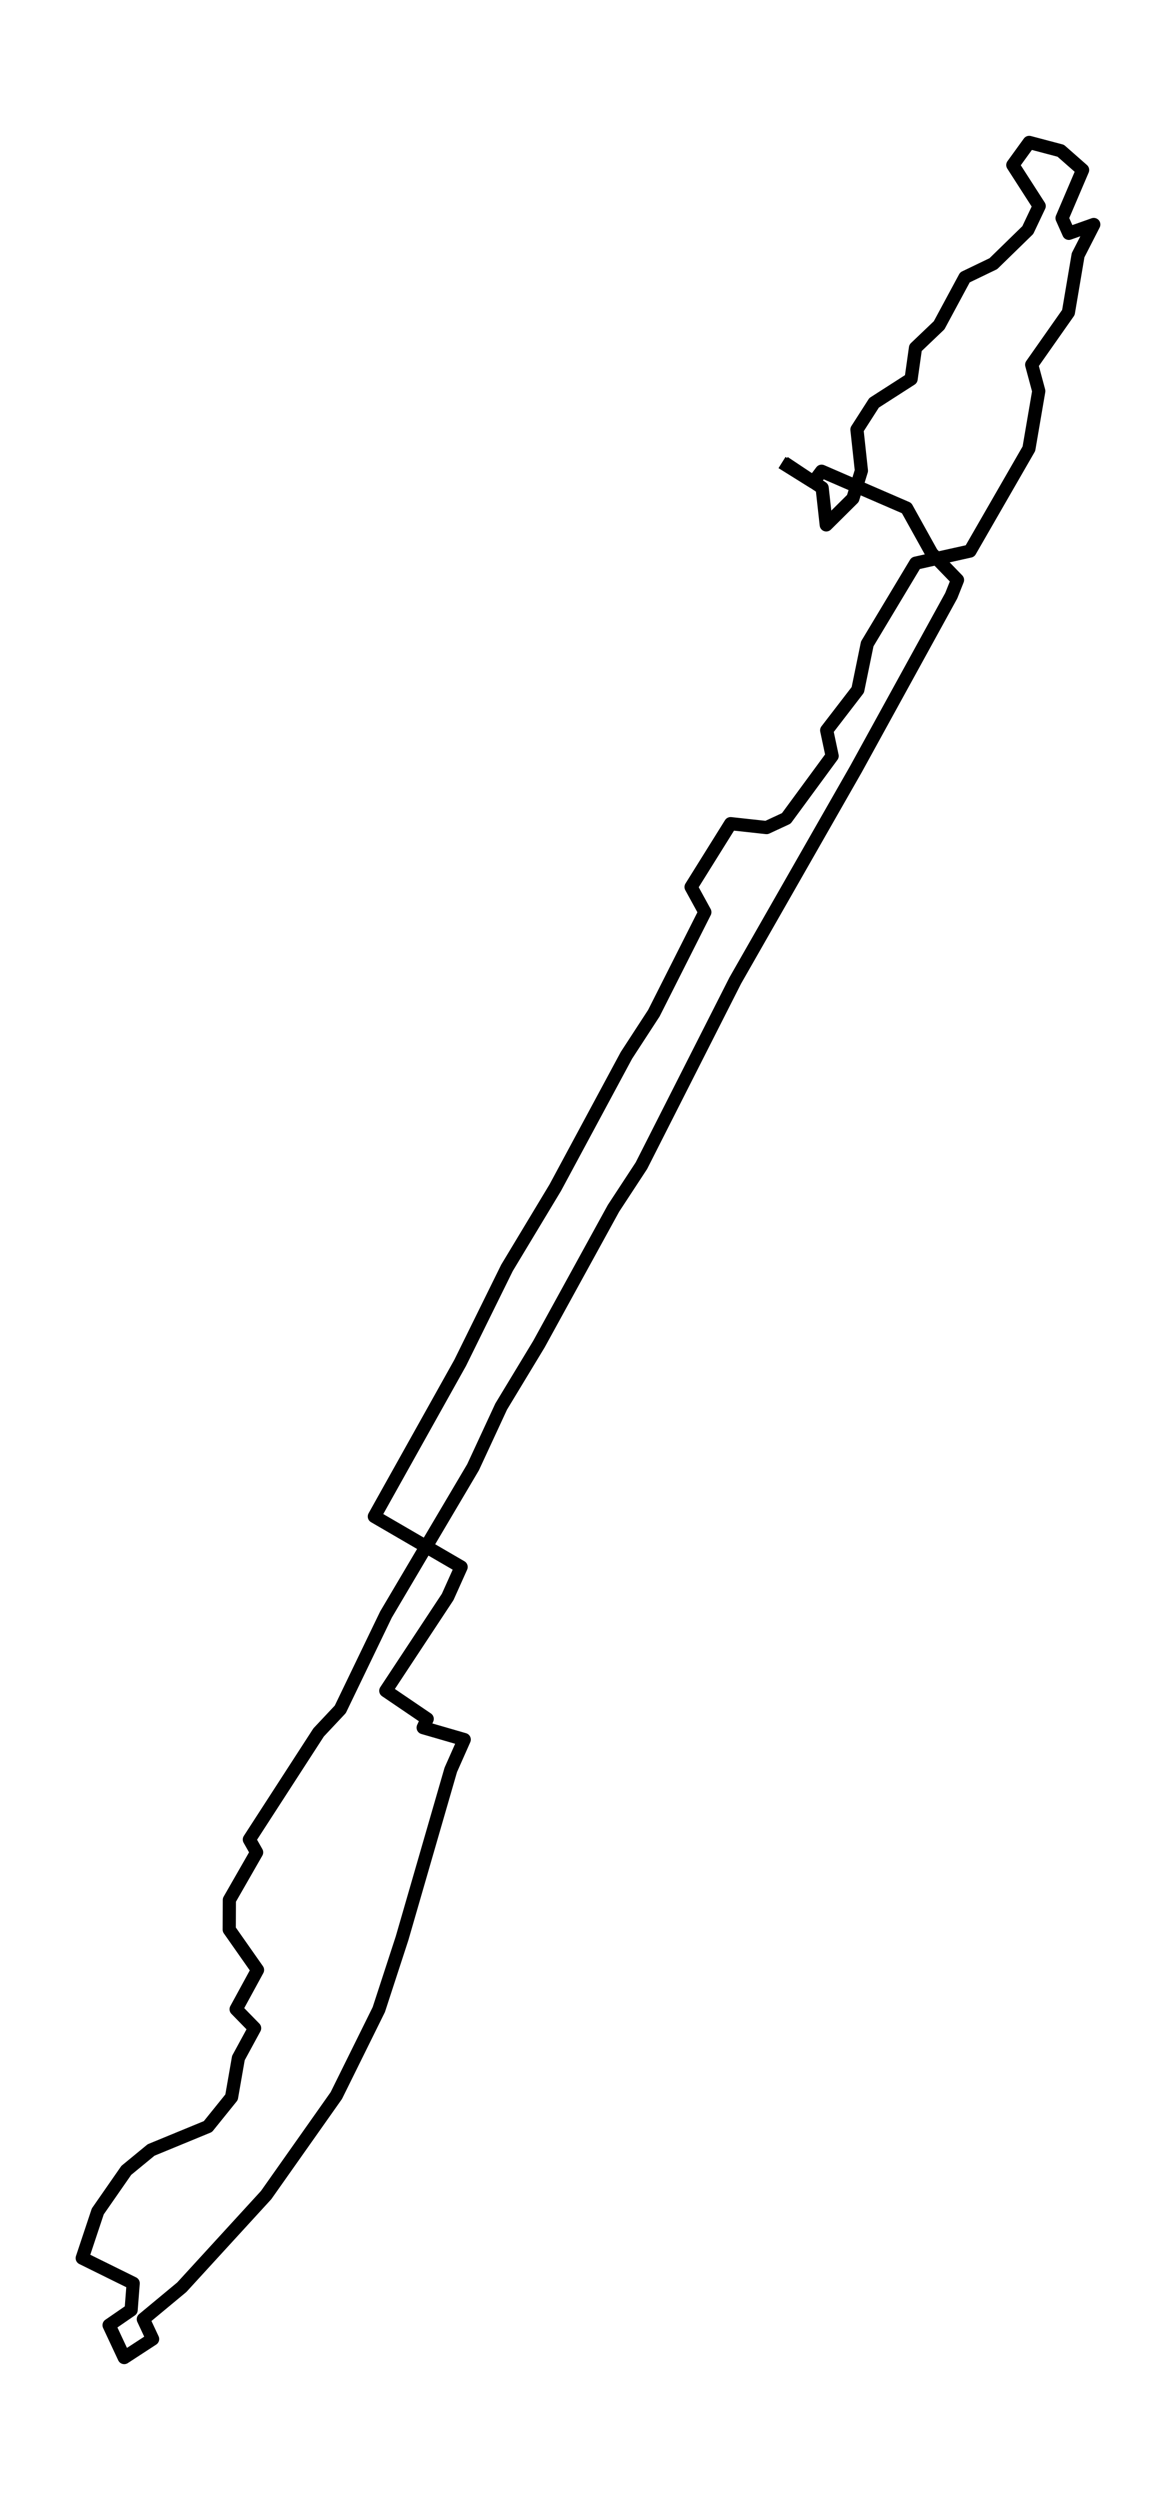 <?xml version="1.0" encoding="utf-8" standalone="no"?>
<!DOCTYPE svg PUBLIC "-//W3C//DTD SVG 1.1//EN"
  "http://www.w3.org/Graphics/SVG/1.1/DTD/svg11.dtd">
<!-- Created with matplotlib (https://matplotlib.org/) -->
<svg height="568.8pt" version="1.1" viewBox="0 0 267.597 568.8" width="267.597pt" xmlns="http://www.w3.org/2000/svg" xmlns:xlink="http://www.w3.org/1999/xlink">
 <defs>
  <style type="text/css">*{stroke-linecap:butt;stroke-linejoin:round;}</style>
 </defs>
 <g id="figure_1">
  <g id="patch_1">
   <path d="M 0 568.8 
L 267.597 568.8 
L 267.597 0 
L 0 0 
z
" style="fill:#ffffff;"/>
  </g>
  <g id="axes_1">
   <g id="LineCollection_1">
    <path clip-path="url(#pf4b91c3cfd)" d="M 177.942 105.24 
L 185.092 109.704 
L 186.952 107.213 
L 206.295 115.596 
L 212.021 125.9 
L 217.88 131.953 
L 216.457 135.53 
L 194.785 174.966 
L 167.305 223.102 
L 145.956 265.217 
L 139.593 274.929 
L 122.64 305.81 
L 114.04 320.028 
L 107.642 333.831 
L 87.826 367.35 
L 77.432 388.913 
L 72.505 394.161 
L 56.74 418.528 
L 58.395 421.45 
L 52.19 432.279 
L 52.162 439.027 
L 58.6 448.205 
L 53.728 457.144 
L 57.939 461.457 
L 54.247 468.247 
L 52.689 477.171 
L 47.31 483.841 
L 34.38 489.167 
L 28.741 493.803 
L 22.248 503.146 
L 18.709 513.772 
L 30.306 519.498 
L 29.838 525.577 
L 24.82 529.034 
L 28.265 536.4 
L 34.726 532.185 
L 32.614 527.664 
L 41.36 520.401 
L 60.562 499.424 
L 76.528 476.786 
L 86.198 457.227 
L 91.487 441.01 
L 102.573 402.69 
L 105.636 395.786 
L 96.289 393.076 
L 97.209 391.088 
L 87.787 384.688 
L 101.869 363.337 
L 104.928 356.521 
L 85.183 345.034 
L 104.716 310.072 
L 115.361 288.472 
L 126.348 270.226 
L 142.546 240.113 
L 148.787 230.52 
L 160.388 207.534 
L 157.254 201.814 
L 166.247 187.398 
L 174.431 188.291 
L 178.918 186.204 
L 189.35 171.997 
L 188.112 166.167 
L 195.194 156.958 
L 197.341 146.498 
L 208.364 128.133 
L 220.72 125.381 
L 234.125 102.094 
L 236.371 88.977 
L 234.759 82.986 
L 243.111 71.094 
L 245.317 58.059 
L 248.888 51.077 
L 243.209 53.091 
L 241.668 49.629 
L 246.344 38.676 
L 241.369 34.3 
L 234.192 32.4 
L 230.464 37.549 
L 236.465 46.883 
L 233.874 52.349 
L 226.032 59.995 
L 219.571 63.105 
L 213.696 74.011 
L 208.321 79.14 
L 207.318 86.241 
L 198.898 91.65 
L 194.997 97.734 
L 196.012 107.099 
L 194.073 113.411 
L 188.013 119.427 
L 187.077 110.997 
L 178.414 105.23 
" style="fill:none;stroke:#000000;stroke-width:3;"/>
   </g>
  </g>
 </g>
 <defs>
  <clipPath id="pf4b91c3cfd">
   <rect height="554.4" width="253.197" x="7.2" y="7.2"/>
  </clipPath>
 </defs>
</svg>
